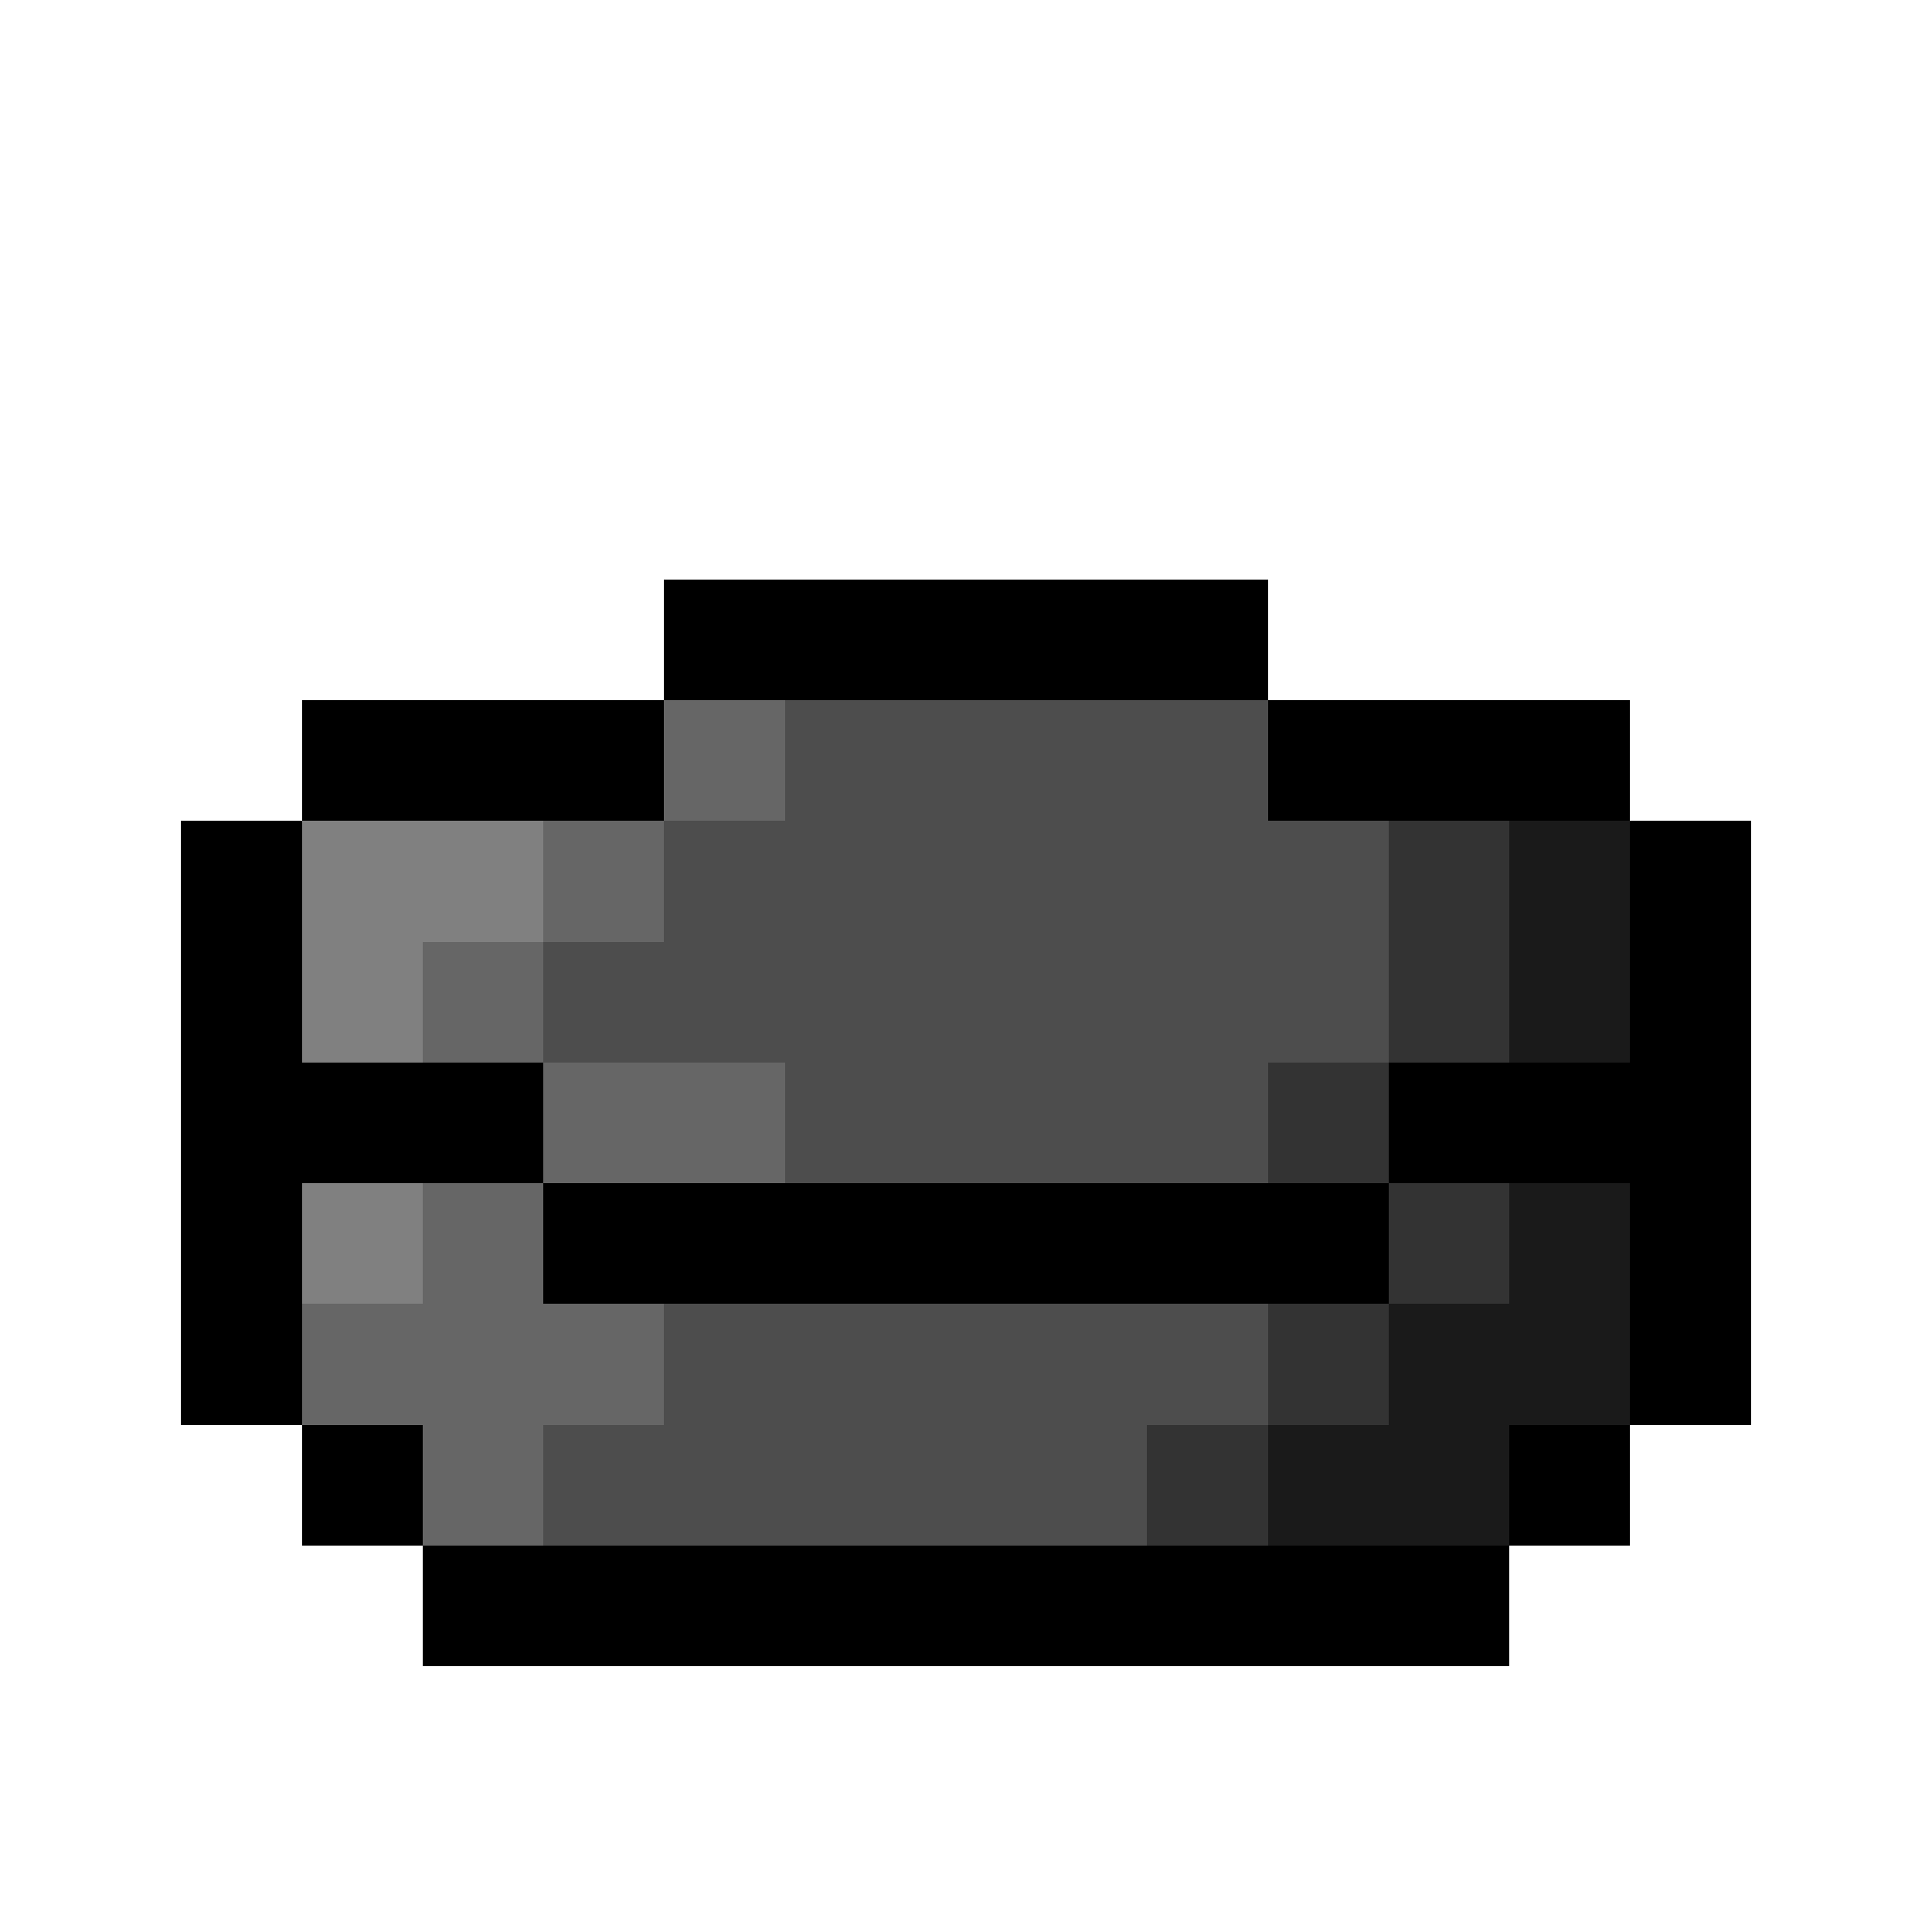 <?xml version="1.0" encoding="UTF-8" standalone="no"?>
<svg
   xmlns:dc="http://purl.org/dc/elements/1.1/"
   xmlns:cc="http://creativecommons.org/ns#"
   xmlns:rdf="http://www.w3.org/1999/02/22-rdf-syntax-ns#"
   xmlns:svg="http://www.w3.org/2000/svg"
   xmlns="http://www.w3.org/2000/svg"
   xmlns:sodipodi="http://sodipodi.sourceforge.net/DTD/sodipodi-0.dtd"
   xmlns:inkscape="http://www.inkscape.org/namespaces/inkscape"
   inkscape:version="0.92.4 (5da689c313, 2019-01-14)"
   sodipodi:docname="8bit_black_man.svg"
   id="svg847"
   version="1.1"
   shape-rendering="crispEdges"
   viewBox="0 -0.5 16 16">
  <defs
     id="defs851" />
  <sodipodi:namedview
     inkscape:current-layer="svg847"
     inkscape:window-maximized="0"
     inkscape:window-y="9"
     inkscape:window-x="29"
     inkscape:cy="1.0583339"
     inkscape:cx="11.732759"
     inkscape:zoom="16.000001"
     inkscape:snap-midpoints="true"
     inkscape:object-paths="false"
     inkscape:object-nodes="true"
     inkscape:snap-intersection-paths="true"
     showgrid="false"
     id="namedview849"
     inkscape:window-height="1044"
     inkscape:window-width="2048"
     inkscape:pageshadow="2"
     inkscape:pageopacity="0"
     guidetolerance="10"
     gridtolerance="10"
     objecttolerance="10"
     borderopacity="1"
     inkscape:document-rotation="0"
     bordercolor="#666666"
     pagecolor="#ffffff" />
  <g
     id="g1588"
     transform="translate(-36.648,2.544)">
    <path
       id="rect2281"
       style="fill:#000000;stroke:none;stroke-width:0.756;stroke-linecap:round;stroke-linejoin:round;stroke-miterlimit:4;stroke-dasharray:none"
       d="m 42.148,2.256 v 1 h 1 1 1 1 1 v -1 h -1 -1 -1 -1 z m 5,1 v 1 h 1 1 1 v -1 h -1 -1 z m 3,1 v 1 1 h -1 -1 v 1 h 1 1 v 1 1 h 1 v -1 -1 -1 -1 -1 z m 0,5 h -1 v 1 h 1 z m -1,1 h -1 -1 -1 -1 -1 -1 -1 -1 -1 v 1 h 1 1 1 1 1 1 1 1 1 z m -9,0 V 9.256 h -1 v 1 z m -1,-1 v -1 -1 h 1 1 v -1 h -1 -1 v -1 -1 h -1 v 1 1 1 1 1 z m 0,-5 h 1 1 1 v -1 h -1 -1 -1 z m 2,3 v 1 h 1 1 1 1 1 1 1 v -1 h -1 -1 -1 -1 -1 -1 z"
       transform="translate(0,-0.5)"
       inkscape:connector-curvature="0" />
    <path
       id="rect2363"
       style="fill:#1a1a1a;fill-opacity:1;stroke:none;stroke-width:0.756;stroke-linecap:round;stroke-linejoin:round;stroke-miterlimit:4;stroke-dasharray:none"
       d="m 49.148,4.256 v 1 1 h 1 v -1 -1 z m 0,3 v 1 h -1 v 1 h -1 v 1 h 1 1 V 9.256 h 1 v -1 -1 z"
       transform="translate(0,-0.5)"
       inkscape:connector-curvature="0" />
    <path
       id="rect2365"
       style="fill:#333333;fill-opacity:1;stroke:none;stroke-width:0.756;stroke-linecap:round;stroke-linejoin:round;stroke-miterlimit:4;stroke-dasharray:none"
       d="m 48.148,4.256 v 1 1 h 1 v -1 -1 z m 0,2 h -1 v 1 h 1 z m 0,1 v 1 h 1 v -1 z m 0,1 h -1 v 1 h 1 z m -1,1 h -1 v 1 h 1 z"
       transform="translate(0,-0.5)"
       inkscape:connector-curvature="0" />
    <path
       id="rect2367"
       style="fill:#4d4d4d;fill-opacity:1;stroke:none;stroke-width:0.756;stroke-linecap:round;stroke-linejoin:round;stroke-miterlimit:4;stroke-dasharray:none"
       d="m 43.148,3.256 v 1 h -1 v 1 h -1 v 1 h 1 1 v 1 h 1 1 1 1 v -1 h 1 v -1 -1 h -1 v -1 h -1 -1 -1 z m -1,5 v 1 h -1 v 1 h 1 1 1 1 1 V 9.256 h 1 v -1 h -1 -1 -1 -1 z"
       transform="translate(0,-0.5)"
       inkscape:connector-curvature="0" />
    <path
       id="rect2371"
       style="fill:#666666;fill-opacity:1;stroke:none;stroke-width:0.756;stroke-linecap:round;stroke-linejoin:round;stroke-miterlimit:4;stroke-dasharray:none"
       d="m 42.148,3.256 v 1 h 1 v -1 z m 0,1 h -1 v 1 h 1 z m -1,1 h -1 v 1 h 1 z m 0,1 v 1 h 1 1 v -1 h -1 z m 0,1 h -1 v 1 h -1 v 1 h 1 v 1 h 1 V 9.256 h 1 v -1 h -1 z"
       transform="translate(0,-0.5)"
       inkscape:connector-curvature="0" />
    <path
       id="rect2375"
       style="fill:#808080;fill-opacity:1;stroke:none;stroke-width:0.756;stroke-linecap:round;stroke-linejoin:round;stroke-miterlimit:4;stroke-dasharray:none"
       d="m 39.148,4.256 v 1 1 h 1 v -1 h 1 v -1 h -1 z m 0,3 v 1 h 1 v -1 z"
       transform="translate(0,-0.5)"
       inkscape:connector-curvature="0" />
    <path
       transform="translate(0,-0.5)"
       d="m 42.148,2.256 v 1 h 1 1 1 1 1 v -1 h -1 -1 -1 -1 z m 5,1 v 1 h 1 1 1 v -1 h -1 -1 z m 3,1 v 1 1 h -1 -1 v 1 h 1 1 v 1 1 h 1 v -1 -1 -1 -1 -1 z m 0,5 h -1 v 1 h 1 z m -1,1 h -1 -1 -1 -1 -1 -1 -1 -1 -1 v 1 h 1 1 1 1 1 1 1 1 1 z m -9,0 V 9.256 h -1 v 1 z m -1,-1 v -1 -1 h 1 1 v -1 h -1 -1 v -1 -1 h -1 v 1 1 1 1 1 z m 0,-5 h 1 1 1 v -1 h -1 -1 -1 z m 2,3 v 1 h 1 1 1 1 1 1 1 v -1 h -1 -1 -1 -1 -1 -1 z"
       style="fill:#000000;stroke:none;stroke-width:0.756;stroke-linecap:round;stroke-linejoin:round;stroke-miterlimit:4;stroke-dasharray:none"
       id="path2634"
       inkscape:connector-curvature="0" />
    <path
       transform="translate(0,-0.5)"
       d="m 49.148,4.256 v 1 1 h 1 v -1 -1 z m 0,3 v 1 h -1 v 1 h -1 v 1 h 1 1 V 9.256 h 1 v -1 -1 z"
       style="fill:#1a1a1a;fill-opacity:1;stroke:none;stroke-width:0.756;stroke-linecap:round;stroke-linejoin:round;stroke-miterlimit:4;stroke-dasharray:none"
       id="path2636"
       inkscape:connector-curvature="0" />
    <path
       transform="translate(0,-0.5)"
       d="m 48.148,4.256 v 1 1 h 1 v -1 -1 z m 0,2 h -1 v 1 h 1 z m 0,1 v 1 h 1 v -1 z m 0,1 h -1 v 1 h 1 z m -1,1 h -1 v 1 h 1 z"
       style="fill:#333333;fill-opacity:1;stroke:none;stroke-width:0.756;stroke-linecap:round;stroke-linejoin:round;stroke-miterlimit:4;stroke-dasharray:none"
       id="path2638"
       inkscape:connector-curvature="0" />
    <path
       transform="translate(0,-0.5)"
       d="m 43.148,3.256 v 1 h -1 v 1 h -1 v 1 h 1 1 v 1 h 1 1 1 1 v -1 h 1 v -1 -1 h -1 v -1 h -1 -1 -1 z m -1,5 v 1 h -1 v 1 h 1 1 1 1 1 V 9.256 h 1 v -1 h -1 -1 -1 -1 z"
       style="fill:#4d4d4d;fill-opacity:1;stroke:none;stroke-width:0.756;stroke-linecap:round;stroke-linejoin:round;stroke-miterlimit:4;stroke-dasharray:none"
       id="path2640"
       inkscape:connector-curvature="0" />
    <path
       transform="translate(0,-0.5)"
       d="m 42.148,3.256 v 1 h 1 v -1 z m 0,1 h -1 v 1 h 1 z m -1,1 h -1 v 1 h 1 z m 0,1 v 1 h 1 1 v -1 h -1 z m 0,1 h -1 v 1 h -1 v 1 h 1 v 1 h 1 V 9.256 h 1 v -1 h -1 z"
       style="fill:#666666;fill-opacity:1;stroke:none;stroke-width:0.756;stroke-linecap:round;stroke-linejoin:round;stroke-miterlimit:4;stroke-dasharray:none"
       id="path2642"
       inkscape:connector-curvature="0" />
    <path
       transform="translate(0,-0.5)"
       d="m 39.148,4.256 v 1 1 h 1 v -1 h 1 v -1 h -1 z m 0,3 v 1 h 1 v -1 z"
       style="fill:#808080;fill-opacity:1;stroke:none;stroke-width:0.756;stroke-linecap:round;stroke-linejoin:round;stroke-miterlimit:4;stroke-dasharray:none"
       id="path2644"
       inkscape:connector-curvature="0" />
  </g>
</svg>
